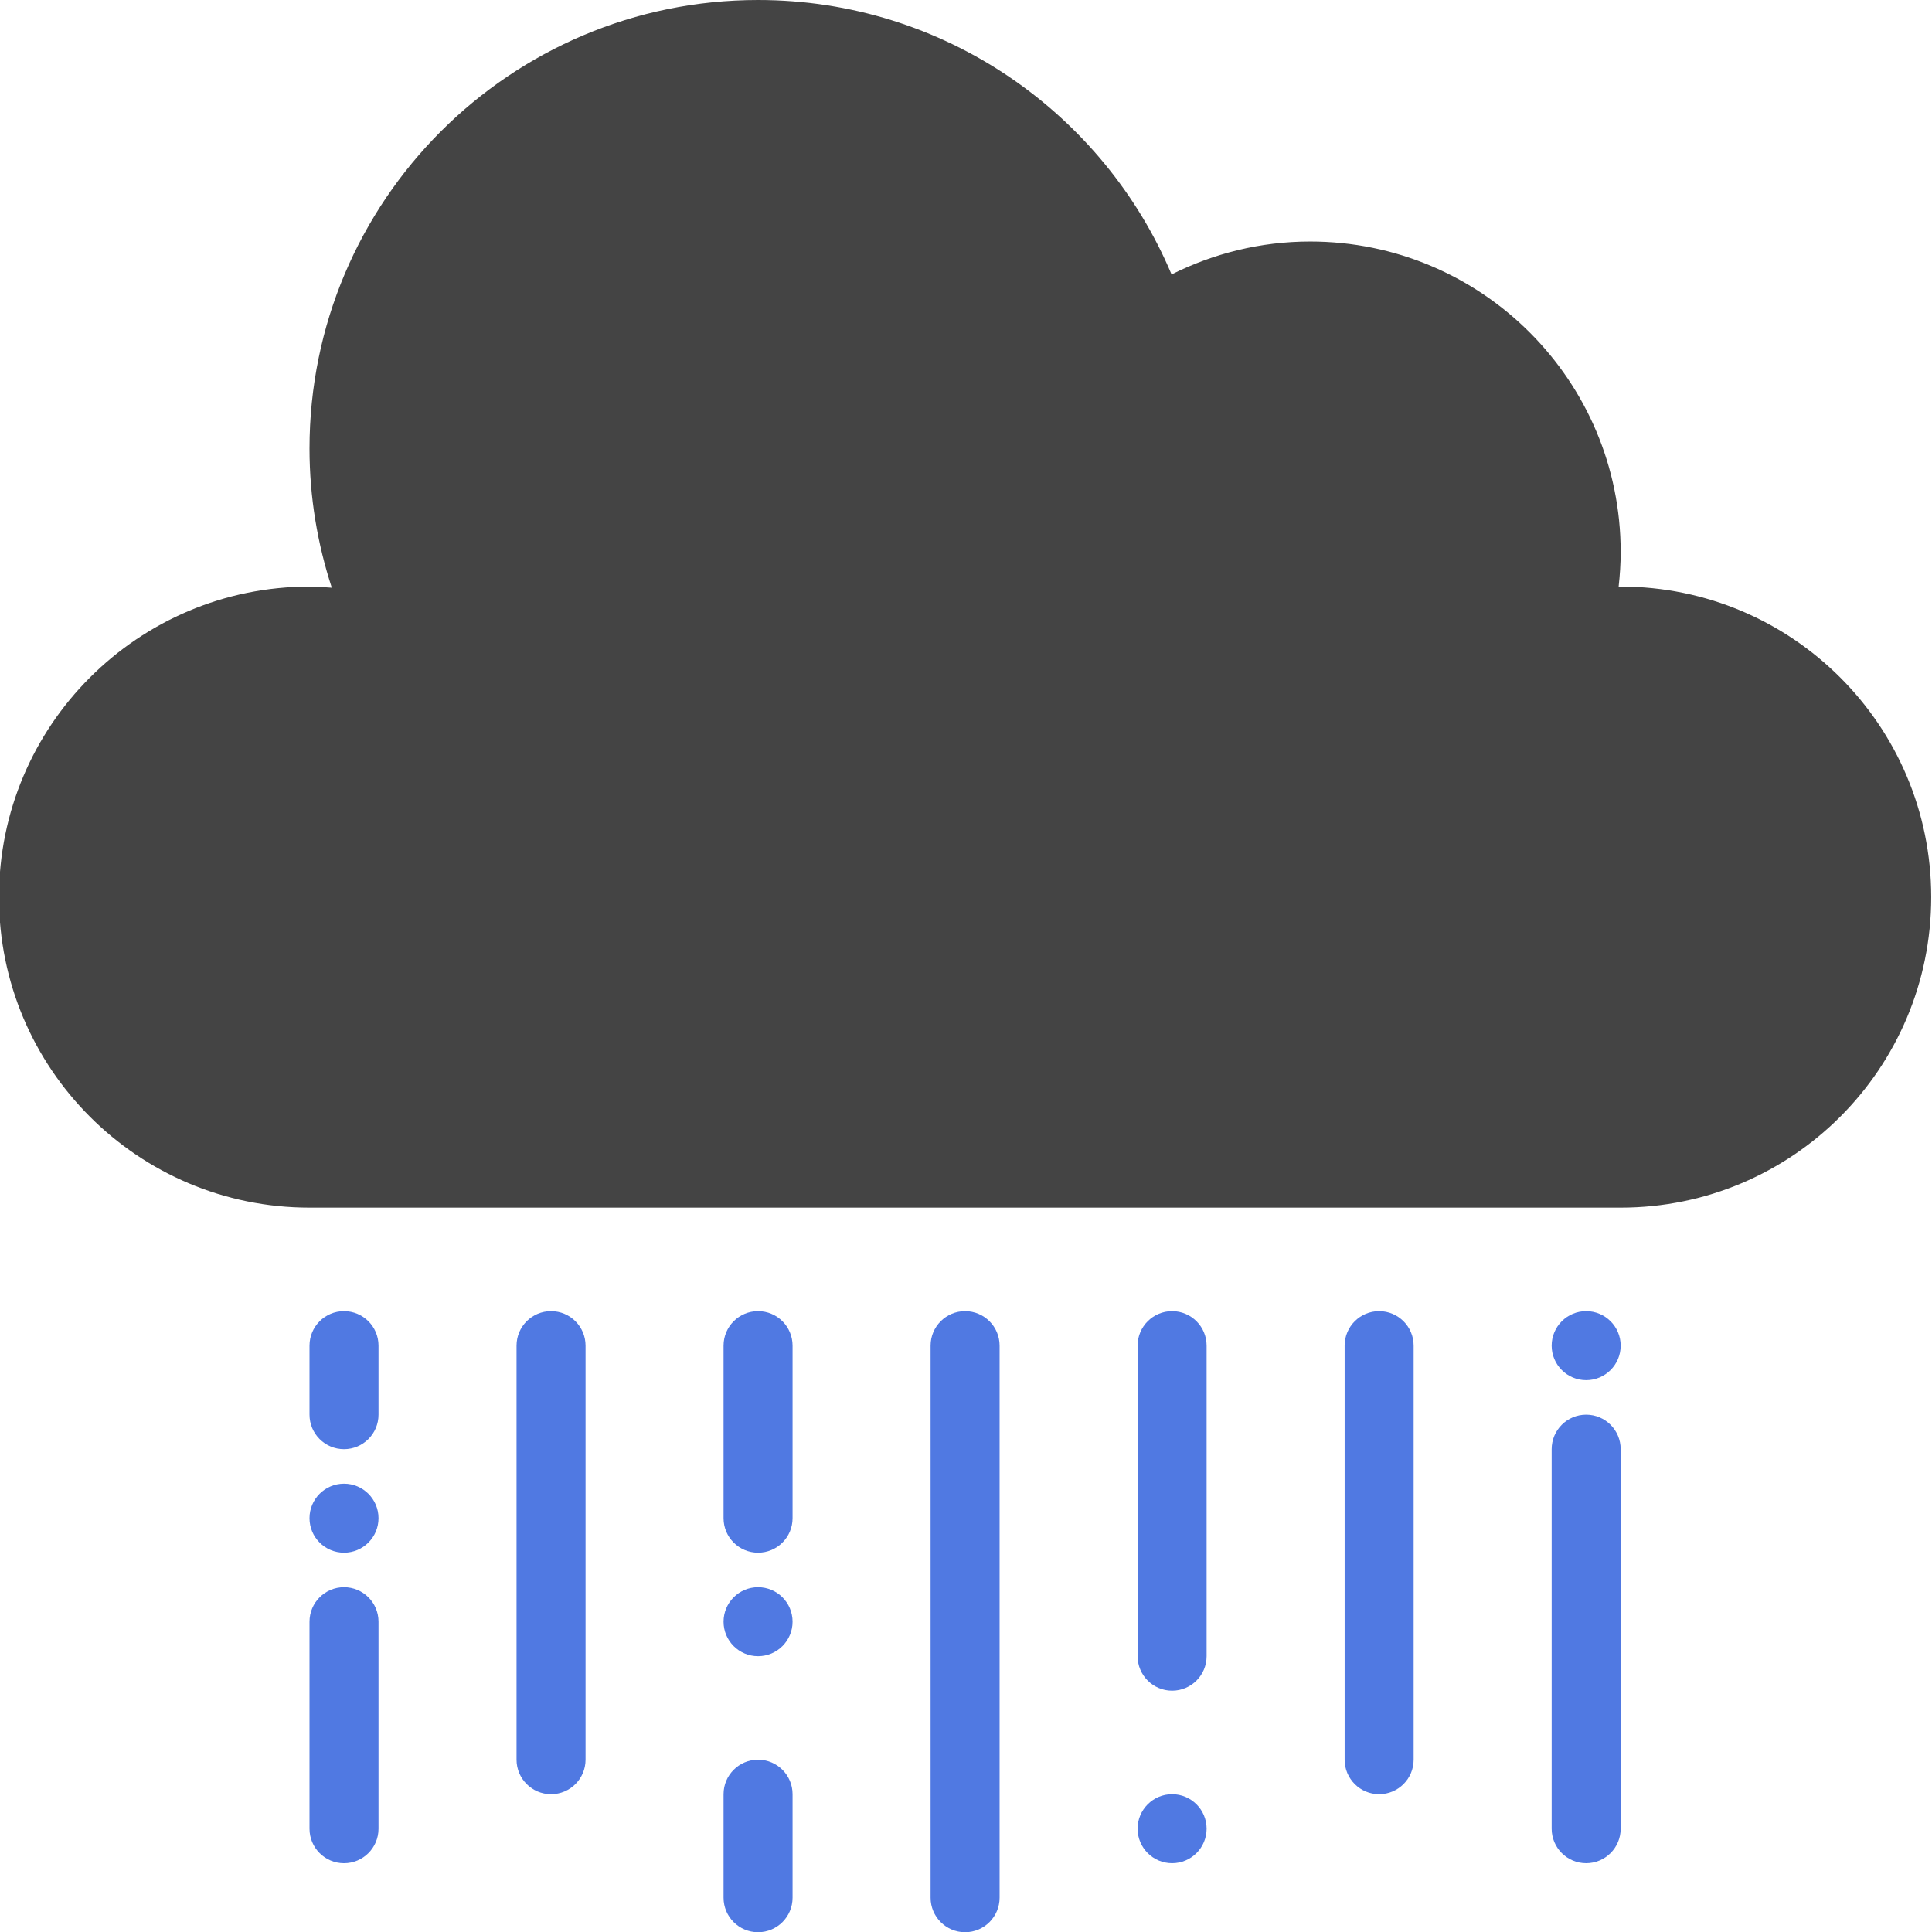 <?xml version="1.0" encoding="UTF-8"?>
<svg id="Calque_1" data-name="Calque 1" xmlns="http://www.w3.org/2000/svg" viewBox="0 0 1000 1000">
  <defs>
    <style>
      .cls-1 {
        fill: #5079e2;
      }

      .cls-2 {
        fill: #444;
      }
    </style>
  </defs>
  <path class="cls-1" d="M178.06,821.53c-9.86,0-17.86,8-17.86,17.86v107.16c0,9.86,8,17.86,17.86,17.86s17.86-8,17.86-17.86v-107.16c0-9.86-8-17.86-17.86-17.86ZM178.06,678.65c-9.86,0-17.86,8-17.86,17.86v35.72c0,9.86,8,17.86,17.86,17.86s17.86-8,17.86-17.86v-35.72c0-9.86-8-17.86-17.86-17.86ZM285.22,678.65c-9.86,0-17.86,8-17.86,17.86v214.31c0,9.86,8,17.86,17.86,17.86s17.86-8,17.86-17.86v-214.31c0-9.86-8-17.86-17.86-17.86ZM392.37,678.65c-9.86,0-17.86,8-17.86,17.86v89.3c0,9.86,8,17.86,17.86,17.86s17.86-8,17.86-17.86v-89.3c0-9.86-8-17.86-17.86-17.86ZM392.37,910.82c-9.86,0-17.86,8-17.86,17.86v53.58c0,9.86,8,17.86,17.86,17.86s17.86-8,17.86-17.86v-53.58c0-9.86-8-17.86-17.86-17.86ZM499.53,678.65c-9.86,0-17.86,8-17.86,17.86v285.75c0,9.86,8,17.86,17.86,17.86s17.86-8,17.86-17.86v-285.75c0-9.86-8-17.86-17.86-17.86ZM606.68,678.65c-9.86,0-17.86,8-17.86,17.86v160.73c0,9.86,8,17.86,17.86,17.86s17.86-8,17.86-17.86v-160.73c0-9.86-8-17.86-17.86-17.86ZM713.84,678.65c-9.86,0-17.86,8-17.86,17.86v214.31c0,9.86,8,17.86,17.86,17.86s17.86-8,17.86-17.86v-214.31c0-9.86-8-17.86-17.86-17.86ZM821,732.23c-9.86,0-17.86,8-17.86,17.86v196.45c0,9.86,8,17.86,17.86,17.86s17.86-8,17.86-17.86v-196.45c0-9.86-8-17.86-17.86-17.86ZM606.68,928.68c-9.86,0-17.86,8-17.86,17.86s8,17.86,17.86,17.86,17.86-8,17.86-17.86-8-17.86-17.86-17.86ZM821,678.65c-9.86,0-17.86,8-17.86,17.86s8,17.86,17.86,17.86,17.86-8,17.86-17.86-8-17.86-17.86-17.86ZM392.37,821.53c-9.86,0-17.86,8-17.86,17.86s8,17.86,17.86,17.86,17.86-8,17.86-17.86-8-17.86-17.86-17.86ZM178.06,767.95c-9.86,0-17.86,8-17.86,17.86s8,17.86,17.86,17.86,17.86-8,17.86-17.86-8-17.86-17.86-17.86Z"/>
  <path class="cls-2" d="M999.59,464.34c0,88.78-71.96,160.73-160.73,160.73H160.2C71.43,625.07-.53,553.12-.53,464.34s71.96-160.73,160.73-160.73c3.9,0,7.7.3,11.54.59-7.41-22.7-11.54-46.87-11.54-72.03C160.2,103.94,264.14,0,392.37,0c96.27,0,178.85,58.6,214.03,142.05,21.61-10.8,45.92-17.04,71.72-17.04,88.78,0,160.74,71.96,160.74,160.74,0,6.05-.4,12.02-1.06,17.91.36,0,.7-.05,1.06-.05,88.77,0,160.73,71.95,160.73,160.73Z"/>
</svg>